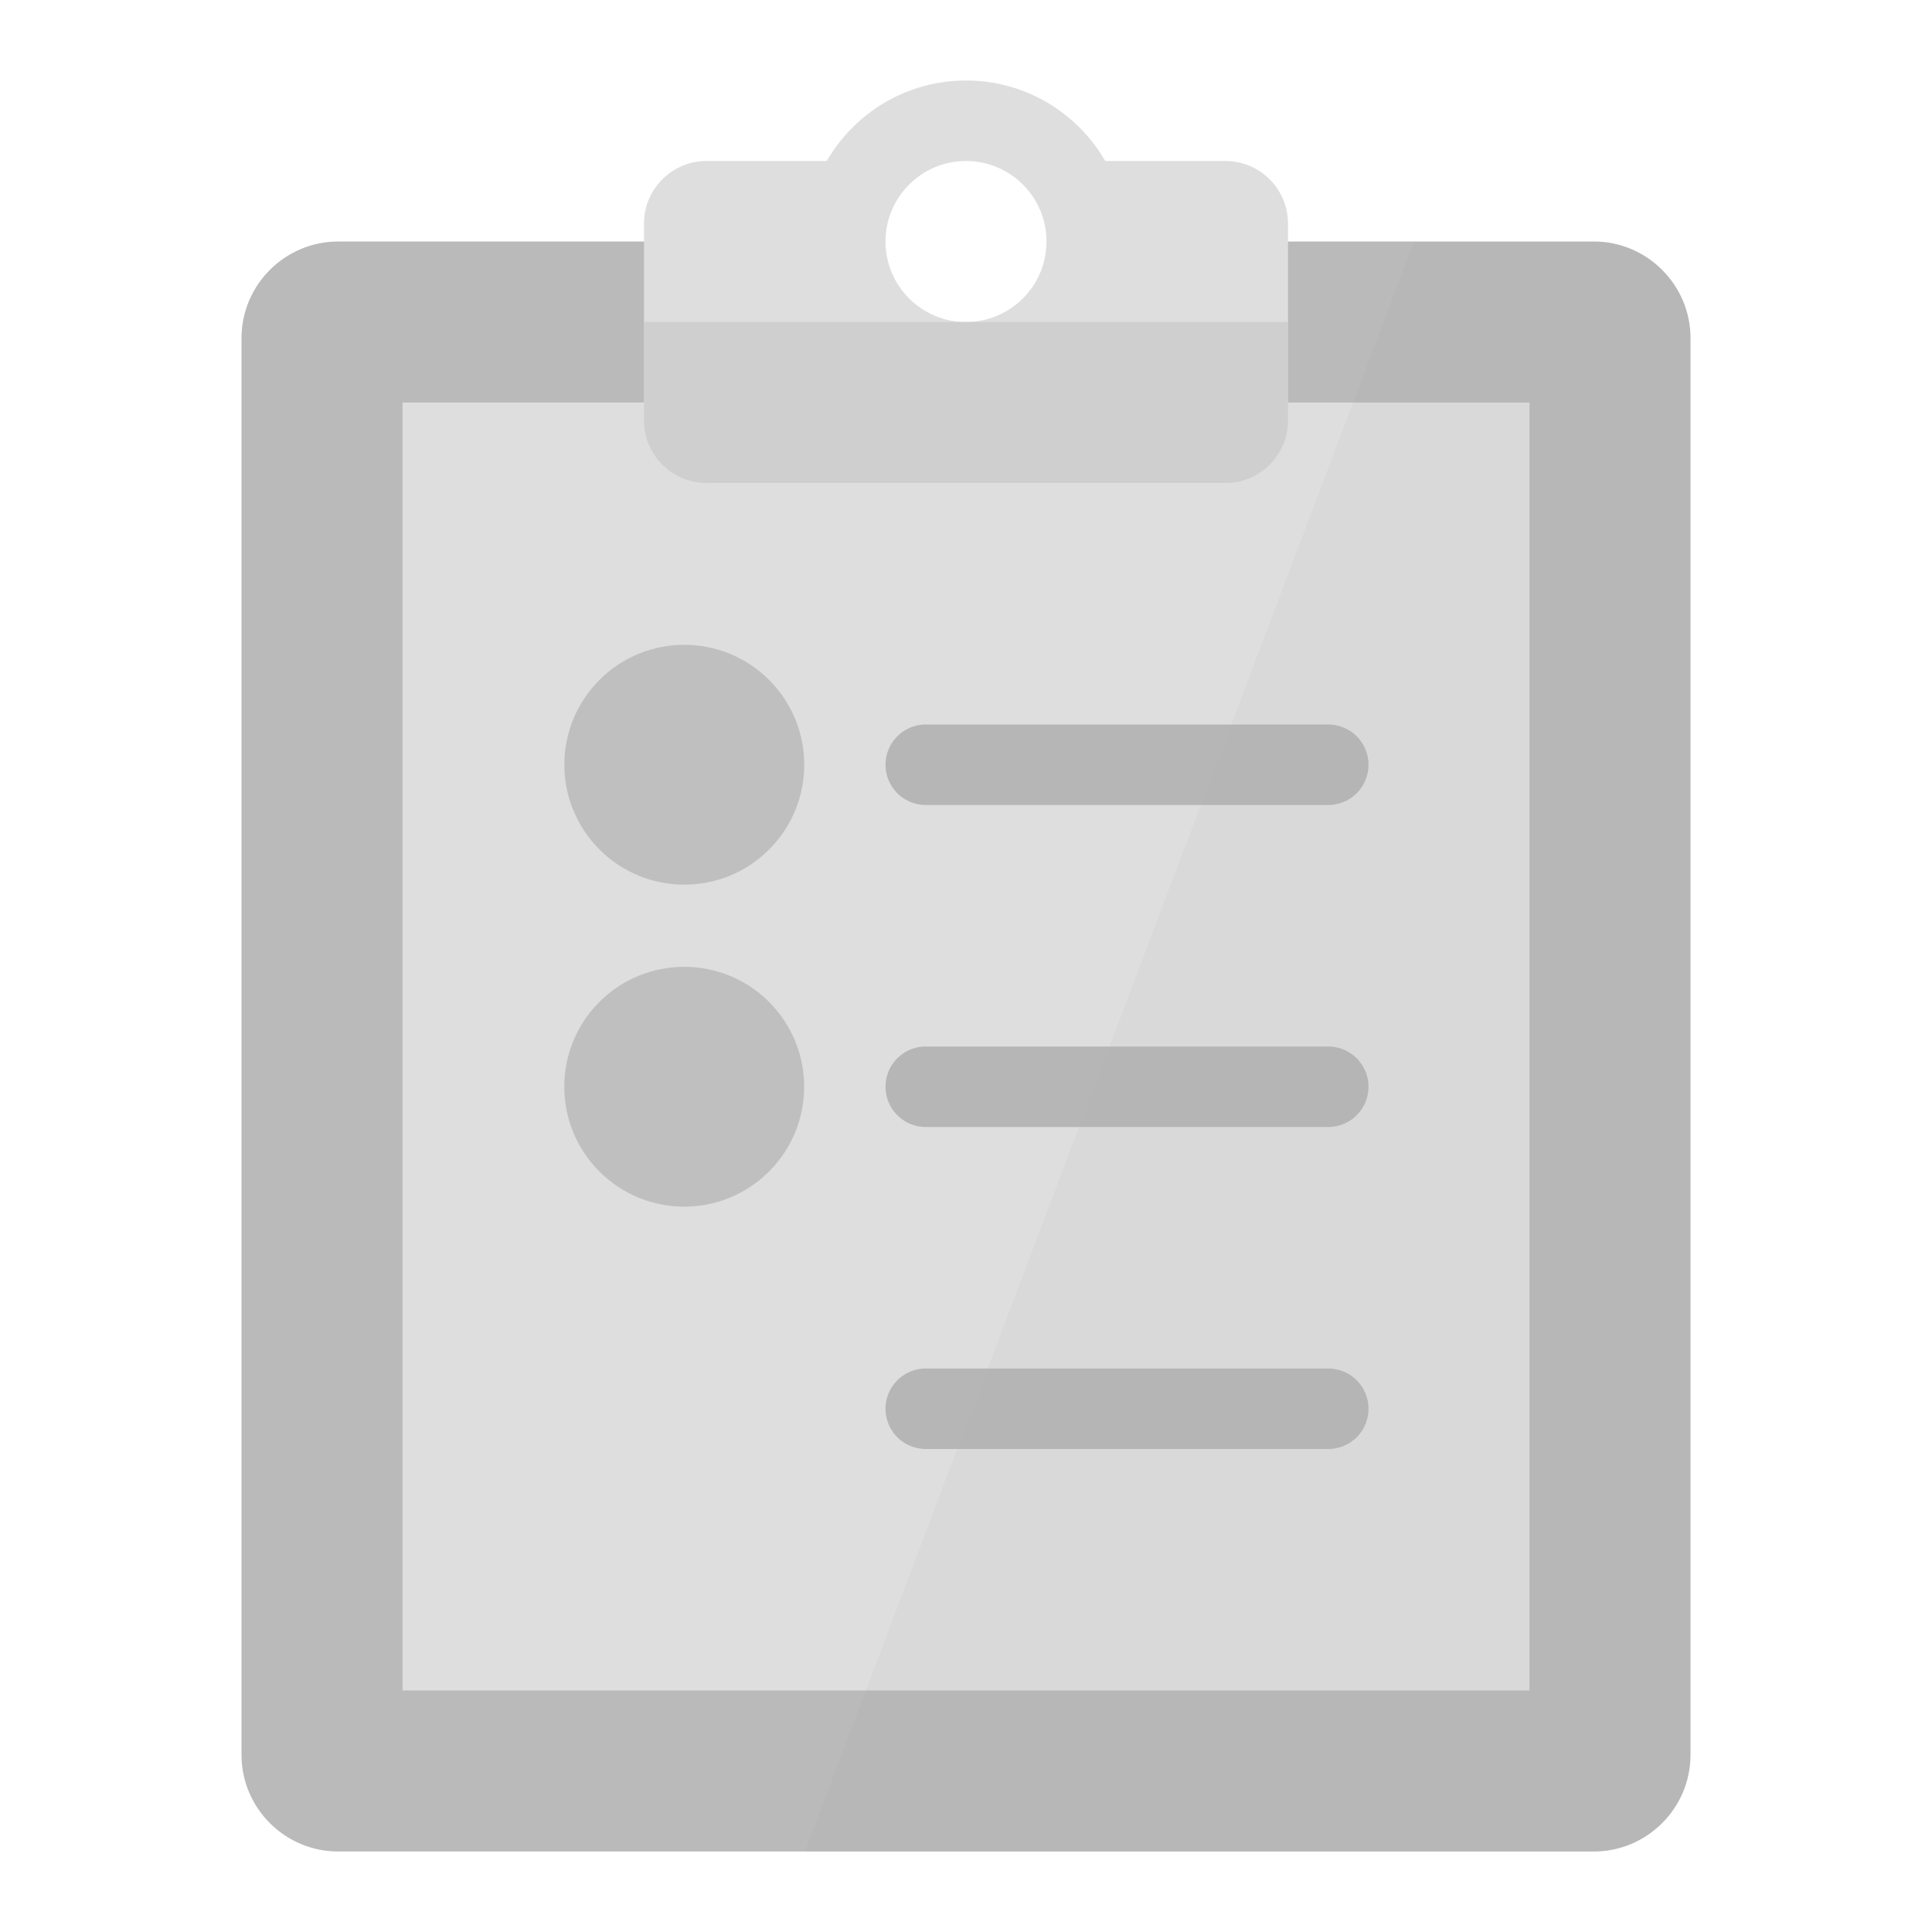 <?xml version="1.0" encoding="UTF-8"?>
<!DOCTYPE svg PUBLIC "-//W3C//DTD SVG 1.1//EN" "http://www.w3.org/Graphics/SVG/1.1/DTD/svg11.dtd">
<svg version="1.1" id="Layer_1" xmlns="http://www.w3.org/2000/svg" xmlns:xlink="http://www.w3.org/1999/xlink" x="0px" y="0px" width="24px" height="24px" viewBox="0 0 24 24" enable-background="new 0 0 24 24" xml:space="preserve">
  <g id="icon">
    <path d="M19.8,3h-6.5c0,0.718,-0.582,1.3,-1.3,1.3s-1.3,-0.582,-1.3,-1.3H4.2c-0.66,0,-1.2,0.54,-1.2,1.2v17.6c0,0.66,0.54,1.2,1.2,1.2h15.6c0.66,0,1.2,-0.54,1.2,-1.2V4.2C21,3.54,20.46,3,19.8,3z" fill="#BABABA"/>
    <rect x="5" y="5" width="14" height="16" fill="#DEDEDE"/>
    <path d="M19.8,3h-2.235L10,23h9.8c0.66,0,1.2,-0.54,1.2,-1.2V4.2C21,3.54,20.46,3,19.8,3z" fill="#868686" opacity="0.06"/>
    <path d="M15.225,2h-1.495c-0.346,-0.597,-0.99,-1,-1.73,-1s-1.384,0.403,-1.73,1H8.775C8.349,2,8,2.349,8,2.775v2.45c0,0.426,0.349,0.775,0.775,0.775h6.45c0.426,0,0.775,-0.349,0.775,-0.775v-2.45C16,2.349,15.651,2,15.225,2zM12,4c-0.552,0,-1,-0.448,-1,-1c0,-0.552,0.448,-1,1,-1s1,0.448,1,1C13,3.552,12.552,4,12,4z" fill="#DEDEDE"/>
    <path d="M8,4v1.225c0,0.426,0.349,0.775,0.775,0.775h6.45c0.426,0,0.775,-0.349,0.775,-0.775V4H8z" fill="#CFCFCF"/>
    <path d="M11.5,9.5h5M11.5,13.5h5M11.5,17.5h5" fill="#ACACAC" stroke="#ACACAC" stroke-width="1" stroke-linecap="round" stroke-miterlimit="10" opacity="0.8"/>
    <path d="M9.554,8.446c0.582,0.582,0.582,1.525,0,2.107c-0.582,0.582,-1.525,0.582,-2.107,0c-0.582,-0.582,-0.582,-1.525,0,-2.107C8.028,7.865,8.972,7.865,9.554,8.446zM7.446,12.446c-0.582,0.582,-0.582,1.525,0,2.107c0.582,0.582,1.525,0.582,2.107,0c0.582,-0.582,0.582,-1.525,0,-2.107C8.972,11.865,8.028,11.865,7.446,12.446z" fill="#BFBFBF"/>
  </g>
</svg>
